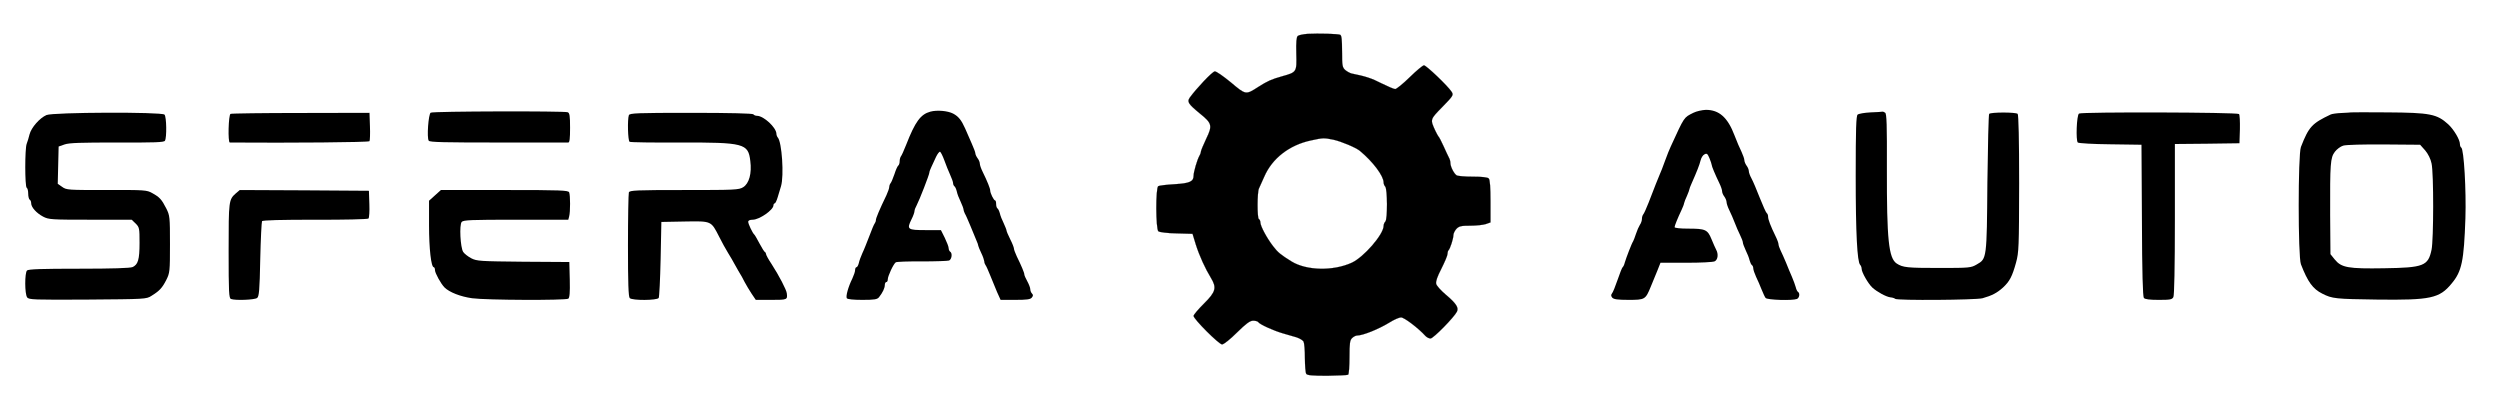<?xml version="1.0" standalone="no"?>
<!DOCTYPE svg PUBLIC "-//W3C//DTD SVG 20010904//EN"
 "http://www.w3.org/TR/2001/REC-SVG-20010904/DTD/svg10.dtd">
<svg version="1.0" xmlns="http://www.w3.org/2000/svg"
 width="1684pt" height="276pt" viewBox="0 0 1684 276"
 preserveAspectRatio="xMidYMid meet">

<g transform="translate(0,276) scale(0.1,-0.1)"
fill="#000000" stroke="none">
<path fill="currentColor" stroke="currentColor" d="M8810 2532 c-30 -2 -60 -8 -68 -14 -9 -8 -12 -39 -10 -119 3 -125 4
-125 -96 -153 -74 -21 -96 -31 -161 -72 -84 -54 -83 -54 -184 31 -50 41 -98
75 -108 74 -16 0 -126 -117 -169 -177 -19 -28 -10 -42 69 -107 82 -66 85 -81
42 -170 -19 -41 -35 -78 -35 -84 0 -6 -4 -19 -10 -29 -16 -28 -40 -111 -40
-136 0 -39 -26 -51 -130 -57 -53 -3 -102 -9 -108 -13 -18 -11 -17 -290 1 -304
7 -6 62 -13 121 -14 l109 -3 22 -72 c24 -76 64 -163 102 -225 40 -66 33 -94
-47 -173 -38 -38 -70 -75 -70 -83 0 -21 171 -192 192 -192 11 0 56 36 100 80
62 61 88 80 109 80 15 0 30 -4 34 -9 8 -15 103 -58 165 -76 30 -9 72 -21 93
-27 21 -7 42 -19 48 -29 5 -10 9 -60 9 -111 0 -51 4 -99 9 -106 6 -10 40 -13
141 -13 73 1 137 4 141 7 5 3 9 56 9 118 0 97 3 115 18 129 10 10 25 17 33 17
39 0 146 43 219 88 30 19 65 34 77 34 21 1 118 -73 164 -124 9 -10 25 -18 35
-18 19 0 160 144 178 181 13 27 -5 55 -75 114 -33 28 -62 60 -65 73 -4 15 7
48 35 102 22 44 41 88 41 98 0 10 3 22 7 26 11 10 33 79 33 102 0 11 9 30 20
42 18 19 32 22 94 22 40 0 87 5 105 11 l31 11 0 142 c0 97 -4 146 -12 154 -8
8 -47 12 -107 12 -53 0 -102 4 -109 9 -18 11 -42 59 -42 82 0 11 -4 27 -10 37
-5 9 -21 44 -36 77 -15 33 -30 62 -34 65 -3 3 -13 21 -22 40 -35 77 -36 74 48
160 74 76 76 80 62 102 -26 40 -171 178 -186 178 -8 0 -51 -36 -96 -80 -45
-44 -89 -80 -98 -80 -9 0 -50 18 -93 39 -66 34 -106 47 -201 66 -11 3 -30 13
-42 23 -20 18 -22 29 -22 126 0 80 -3 108 -13 112 -17 6 -145 10 -217 6z m172
-713 c54 -12 151 -53 178 -75 89 -74 160 -169 160 -213 0 -9 5 -22 11 -28 15
-15 16 -220 1 -235 -7 -7 -12 -20 -12 -30 0 -57 -134 -211 -215 -248 -125 -57
-304 -53 -404 8 -73 45 -94 62 -125 103 -42 54 -86 136 -86 160 0 10 -5 21
-11 24 -11 8 -11 180 1 205 4 8 20 44 36 80 53 123 169 213 314 244 82 18 88
18 152 5z"/>
<path d="M6267 2008 c-66 -18 -102 -67 -163 -223 -15 -38 -31 -74 -36 -79 -4
-6 -8 -20 -8 -32 0 -13 -4 -25 -9 -29 -5 -3 -17 -29 -26 -58 -10 -28 -21 -56
-26 -61 -5 -6 -9 -17 -9 -25 0 -9 -9 -34 -19 -56 -47 -97 -71 -155 -71 -167 0
-8 -4 -18 -8 -23 -5 -6 -21 -44 -36 -85 -16 -41 -36 -93 -47 -115 -10 -22 -21
-52 -24 -67 -4 -16 -11 -28 -16 -28 -5 0 -9 -9 -9 -19 0 -11 -9 -36 -19 -58
-27 -54 -45 -119 -37 -132 5 -7 44 -11 105 -11 81 0 100 3 112 18 24 30 39 61
39 82 0 11 5 20 10 20 6 0 10 8 10 18 0 22 38 104 54 115 6 4 85 7 176 6 91 0
173 3 183 6 18 8 24 50 7 60 -5 3 -10 14 -10 24 0 9 -12 40 -26 69 l-26 52
-104 0 c-121 0 -127 5 -95 71 12 23 21 49 21 57 0 8 7 26 15 40 18 34 85 206
85 219 0 6 6 23 14 39 8 16 22 46 31 67 10 21 22 36 27 35 5 -2 18 -28 29 -58
11 -30 28 -74 39 -97 11 -24 20 -49 20 -57 0 -8 4 -17 9 -21 5 -3 12 -18 16
-35 3 -16 15 -47 26 -69 10 -22 19 -45 19 -51 0 -5 4 -18 9 -28 6 -9 22 -46
37 -82 15 -36 33 -79 40 -97 8 -17 14 -35 14 -40 1 -4 9 -26 20 -48 11 -22 19
-47 20 -55 0 -9 4 -20 8 -25 5 -6 19 -37 32 -70 13 -33 34 -84 46 -112 l24
-53 99 0 c77 0 101 3 111 15 10 12 10 19 2 27 -7 7 -12 20 -12 30 0 9 -9 33
-20 53 -11 20 -20 40 -20 46 0 12 -21 61 -51 122 -10 22 -19 45 -19 52 0 7
-11 36 -25 63 -14 28 -25 54 -25 59 0 5 -9 27 -19 49 -11 22 -23 52 -26 67 -4
15 -11 30 -16 33 -5 3 -9 16 -9 30 0 13 -3 24 -7 24 -9 0 -33 49 -33 67 0 13
-19 61 -51 126 -11 22 -19 46 -19 55 0 10 -7 26 -15 36 -8 11 -15 26 -15 33 0
7 -11 36 -24 65 -13 29 -33 75 -45 103 -25 56 -45 81 -81 100 -37 19 -109 25
-153 13z"/>
<path d="M11406 2000 c-65 -33 -58 -23 -151 -225 -8 -16 -26 -61 -40 -100 -14
-38 -29 -79 -35 -90 -10 -23 -36 -88 -75 -190 -15 -38 -31 -74 -36 -79 -5 -6
-9 -19 -9 -31 0 -11 -6 -29 -14 -40 -7 -11 -19 -38 -26 -60 -7 -22 -16 -44
-19 -50 -9 -12 -47 -111 -57 -145 -3 -14 -10 -27 -14 -30 -4 -3 -19 -41 -34
-85 -15 -44 -32 -86 -38 -92 -7 -9 -7 -17 2 -28 10 -11 35 -15 110 -15 111 0
114 2 150 90 12 30 32 79 44 107 l21 53 173 0 c100 0 181 4 193 10 21 12 25
49 9 78 -5 9 -19 41 -31 70 -27 66 -41 72 -160 72 -50 0 -89 4 -89 10 0 9 20
59 47 116 8 17 16 37 17 45 2 8 10 31 20 51 9 21 16 40 16 44 0 3 6 20 14 37
36 81 54 127 61 156 4 17 15 36 26 41 16 9 21 5 34 -26 8 -20 15 -40 15 -45 0
-9 23 -64 51 -122 11 -22 19 -46 19 -55 0 -10 7 -26 15 -36 8 -11 15 -28 15
-37 0 -9 8 -34 19 -56 10 -21 27 -58 36 -83 9 -25 26 -62 36 -83 11 -22 19
-44 19 -51 0 -7 9 -30 19 -52 11 -22 23 -52 26 -67 4 -15 11 -30 16 -33 5 -3
9 -13 9 -22 0 -9 9 -35 19 -57 11 -22 27 -60 37 -85 10 -25 22 -51 27 -57 10
-14 180 -19 211 -7 17 7 22 39 7 48 -5 3 -12 18 -15 32 -4 14 -15 45 -25 68
-10 22 -28 66 -40 96 -13 30 -29 68 -37 83 -8 16 -14 35 -14 42 0 7 -8 30 -19
52 -35 72 -51 114 -51 133 0 10 -4 21 -9 24 -5 3 -26 50 -47 103 -21 54 -46
113 -56 131 -10 18 -18 40 -18 50 0 9 -7 26 -15 36 -8 11 -15 28 -15 37 0 9
-9 34 -19 56 -11 21 -32 71 -47 110 -46 122 -104 173 -193 173 -25 -1 -63 -9
-85 -20z"/>
<path d="M2901 2001 c-15 -10 -27 -169 -13 -189 7 -10 108 -12 468 -12 252 0
465 0 472 0 9 0 12 27 12 99 0 81 -3 100 -16 105 -25 9 -907 7 -923 -3z"/>
<path d="M12600 2003 c-41 -2 -80 -9 -87 -15 -10 -8 -13 -95 -13 -412 0 -389
10 -580 30 -600 6 -6 10 -18 10 -27 0 -23 44 -100 72 -126 32 -29 92 -62 122
-66 14 -1 28 -6 32 -10 12 -12 542 -8 588 4 64 18 98 36 138 72 45 42 62 74
88 168 19 70 20 101 21 533 0 295 -4 463 -10 469 -12 12 -180 12 -192 0 -4 -4
-9 -213 -12 -463 -4 -513 -4 -513 -71 -551 -39 -23 -49 -24 -251 -24 -220 0
-247 3 -289 30 -54 36 -67 161 -66 638 1 296 -1 372 -12 378 -7 5 -15 8 -18 7
-3 -1 -39 -4 -80 -5z"/>
<path d="M14004 1995 c-16 -12 -22 -181 -8 -195 5 -5 104 -11 219 -12 l210 -3
3 -509 c1 -356 6 -513 13 -523 8 -9 38 -13 100 -13 77 0 90 2 99 19 6 13 10
196 10 525 l0 506 218 2 217 3 3 94 c1 52 -1 98 -6 103 -12 12 -1062 15 -1078
3z"/>
<path d="M15837 2003 c-1 -1 -29 -2 -62 -4 -33 -1 -67 -6 -75 -10 -127 -60
-148 -83 -201 -219 -20 -51 -20 -739 0 -790 46 -119 80 -166 144 -198 67 -34
87 -36 372 -40 357 -4 417 8 499 108 69 82 83 151 93 440 6 187 -10 465 -28
476 -5 3 -9 13 -9 24 0 29 -41 98 -79 133 -76 69 -122 78 -409 80 -134 1 -244
1 -245 0z m499 -256 c20 -24 37 -58 43 -88 15 -66 14 -513 0 -581 -23 -109
-52 -121 -319 -125 -243 -4 -288 4 -333 59 l-29 36 -2 264 c-1 349 1 385 32
426 13 17 38 36 56 41 17 6 141 9 275 8 l243 -2 34 -38z"/>
<path d="M313 1985 c-46 -20 -102 -84 -114 -130 -5 -22 -14 -50 -19 -63 -13
-31 -13 -289 0 -297 6 -3 10 -21 10 -40 0 -19 5 -37 10 -40 6 -3 10 -14 10
-24 0 -27 35 -66 80 -90 38 -20 55 -21 319 -21 l278 0 27 -26 c25 -25 26 -32
26 -130 0 -113 -10 -146 -47 -163 -16 -7 -135 -11 -361 -11 -250 0 -341 -3
-350 -12 -16 -16 -16 -159 1 -181 11 -16 44 -17 407 -15 388 3 396 3 430 25
55 34 73 54 100 107 24 48 25 57 25 241 0 184 -1 193 -25 241 -31 61 -45 76
-94 103 -37 21 -50 22 -308 21 -259 0 -270 0 -299 21 l-30 21 3 125 3 126 40
14 c31 11 110 13 354 13 251 -1 316 1 322 12 13 20 11 162 -3 176 -19 19 -752
16 -795 -3z"/>
<path d="M1553 1993 c-14 -5 -19 -193 -5 -193 409 -3 937 1 941 9 3 5 5 50 3
100 l-3 91 -462 -1 c-254 0 -468 -3 -474 -6z"/>
<path d="M4236 1984 c-10 -27 -7 -172 5 -179 5 -4 158 -6 338 -5 434 1 461 -6
475 -124 11 -84 -8 -152 -48 -177 -29 -18 -55 -19 -397 -19 -325 0 -368 -2
-373 -16 -3 -9 -6 -170 -6 -358 0 -253 3 -345 12 -354 17 -17 184 -16 195 1 4
6 10 125 13 262 l5 250 158 3 c182 3 176 5 232 -104 16 -33 43 -81 60 -109 17
-27 34 -57 38 -65 4 -8 18 -33 31 -55 14 -22 33 -56 42 -75 10 -19 31 -54 46
-77 l29 -43 104 0 c109 0 110 1 105 44 -2 23 -52 119 -103 198 -21 31 -37 61
-37 67 0 5 -3 11 -7 13 -5 2 -21 28 -37 58 -16 30 -31 57 -35 60 -11 9 -41 71
-41 86 0 9 11 14 30 14 45 0 140 66 140 97 0 7 4 13 8 13 5 0 14 19 21 43 7
23 17 56 22 73 21 70 6 298 -22 328 -5 6 -9 17 -9 25 -1 42 -86 121 -131 121
-10 0 -21 5 -24 10 -4 6 -155 10 -420 10 -367 0 -414 -2 -419 -16z"/>
<path d="M1589 1458 c-48 -43 -49 -48 -49 -386 0 -282 2 -321 16 -326 29 -11
160 -6 176 7 13 10 17 51 21 260 3 136 9 252 12 257 4 7 131 10 357 10 193 -1
355 3 360 8 5 5 8 49 6 98 l-3 89 -435 3 -435 2 -26 -22z"/>
<path d="M2930 1444 l-40 -36 0 -166 c0 -157 14 -282 32 -282 4 0 8 -9 8 -20
0 -19 40 -92 64 -116 33 -33 108 -62 186 -73 95 -13 628 -15 648 -3 9 7 12 39
10 128 l-3 119 -310 2 c-290 3 -313 4 -350 23 -23 12 -47 31 -55 43 -19 30
-27 182 -10 202 11 13 63 15 365 15 l353 0 6 23 c8 29 8 141 0 161 -5 14 -53
16 -435 16 l-429 0 -40 -36z"/>
</g>
</svg>

